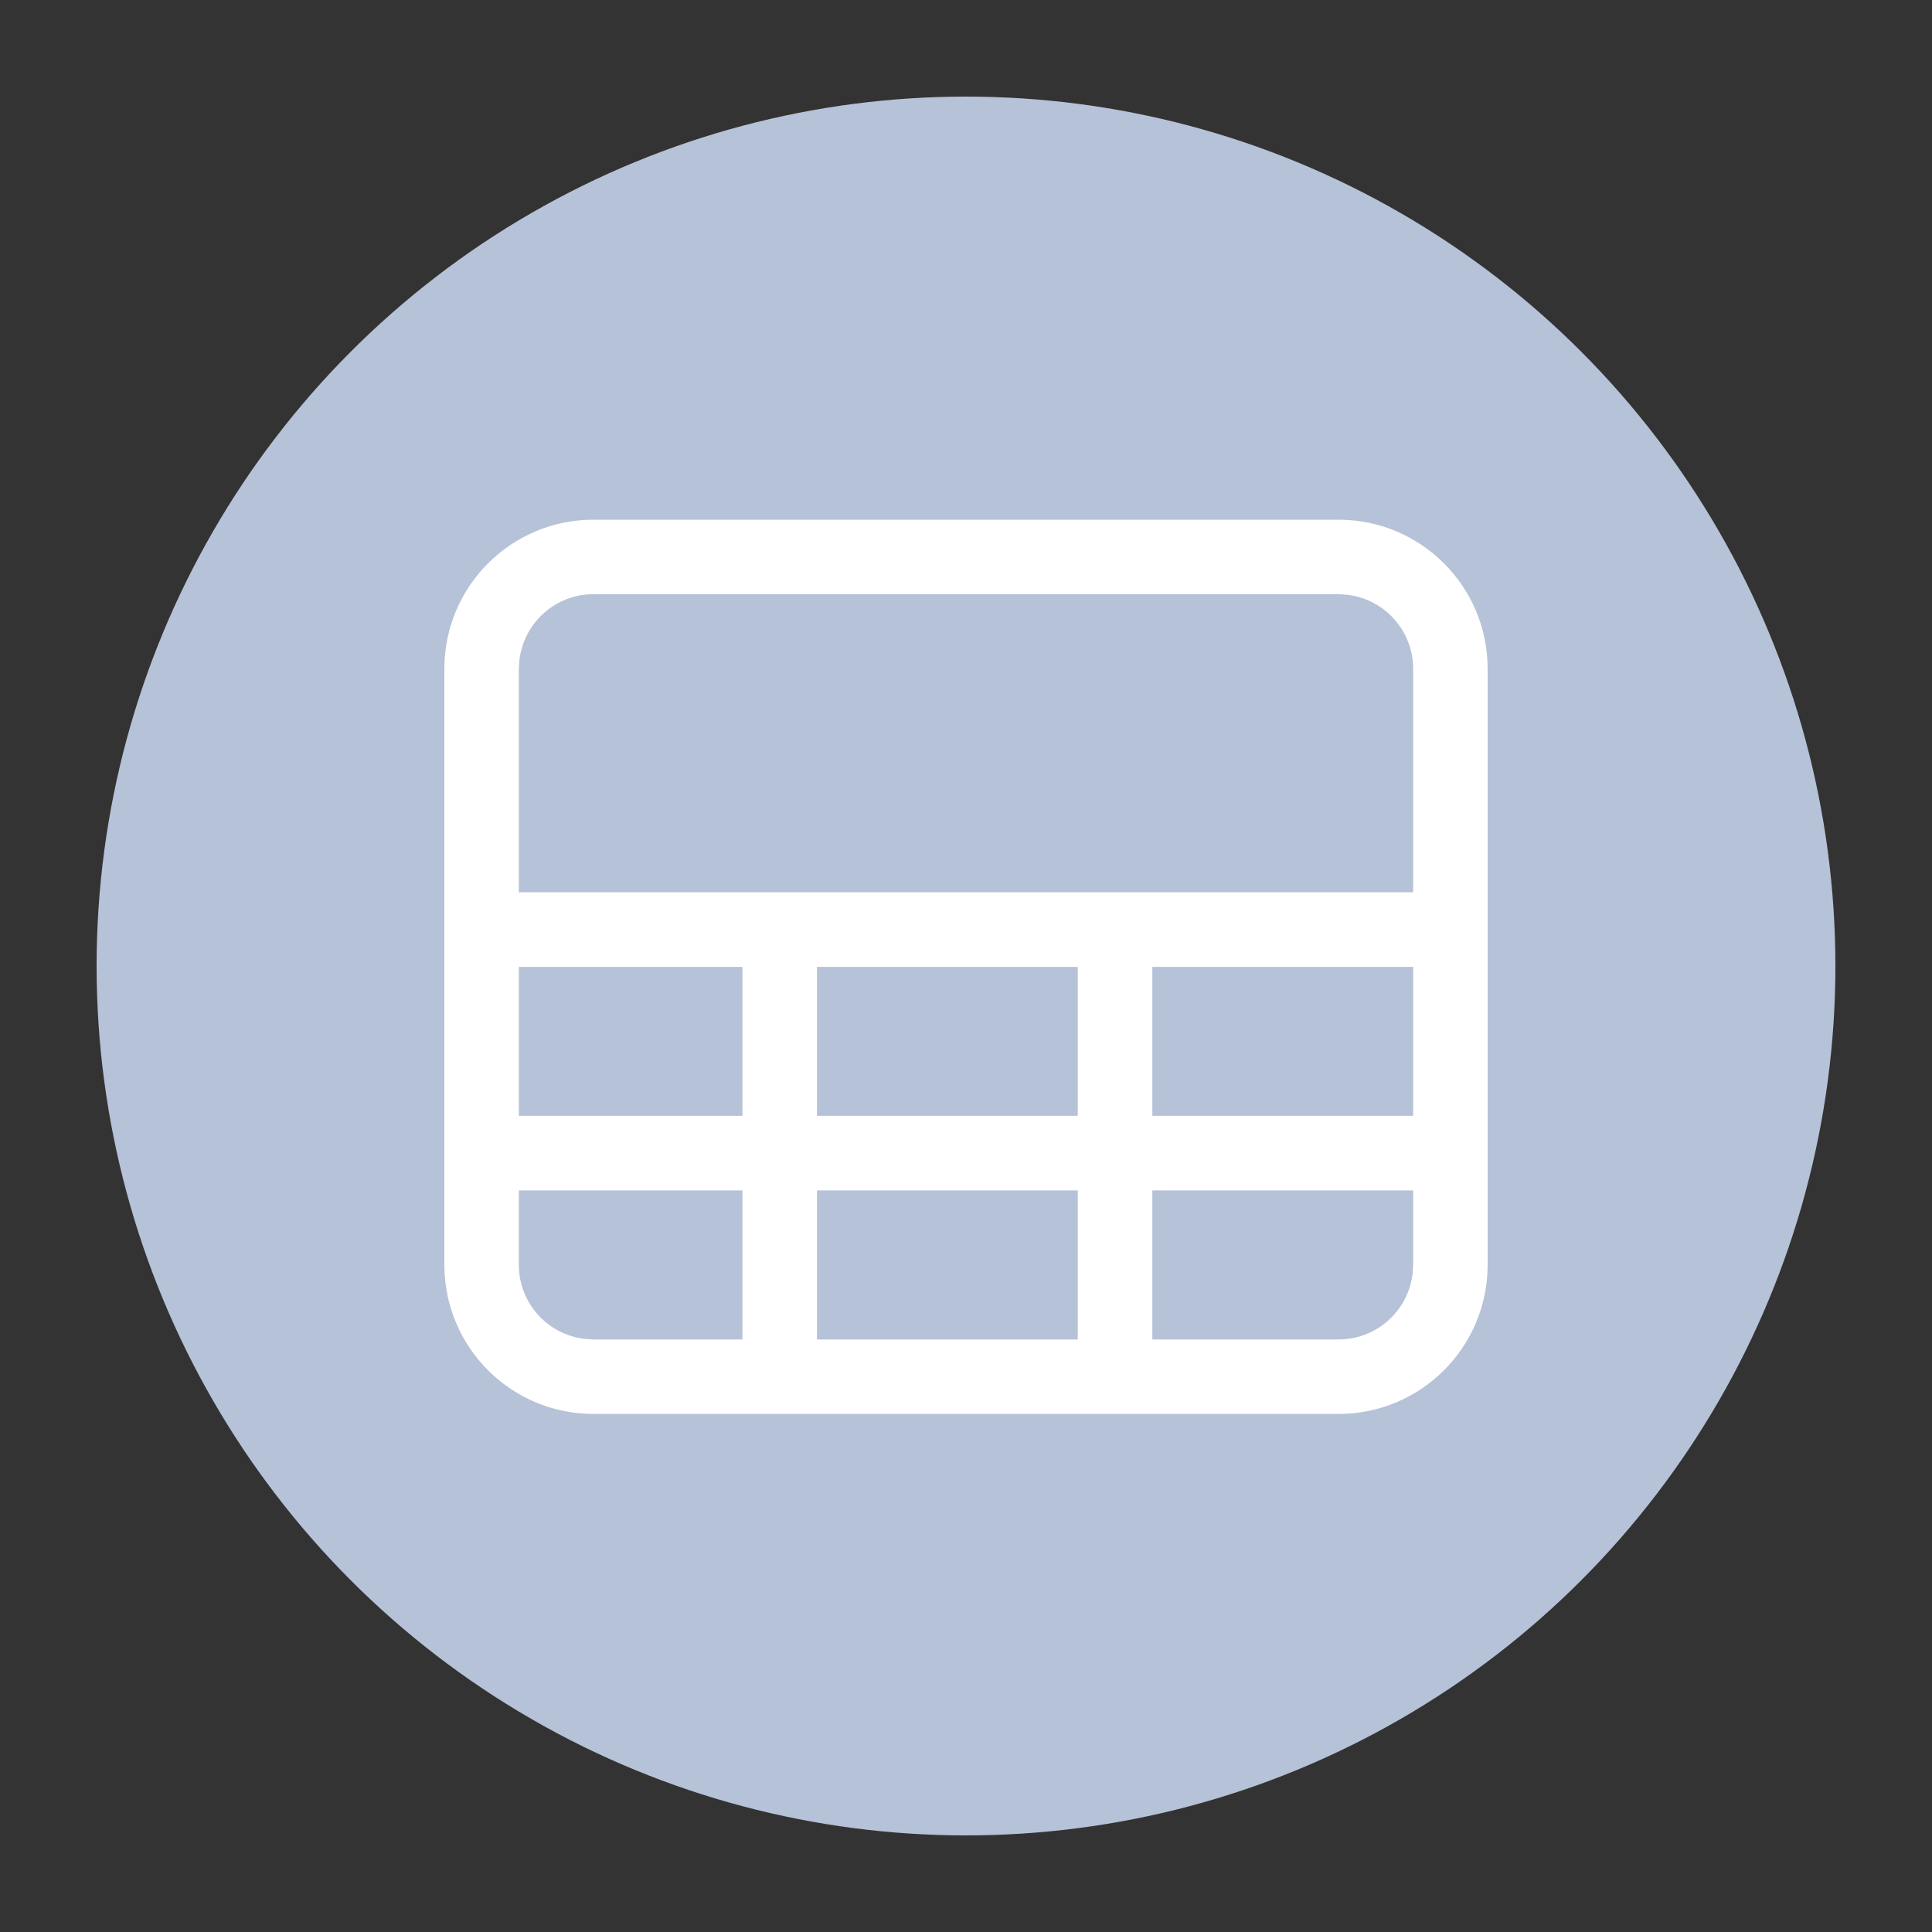 <?xml version="1.0" encoding="UTF-8"?>
<svg width="20px" height="20px" viewBox="0 0 20 20" version="1.1" xmlns="http://www.w3.org/2000/svg" xmlns:xlink="http://www.w3.org/1999/xlink">
    <rect x="0" y="0" width="20" height="20" fill="#333333" stroke="none"/>
    <title>添加字段</title>
    <g id="页面-1" stroke="none" stroke-width="1" fill="none" fill-rule="evenodd">
        <g id="数据集管理/关闭气泡" transform="translate(-16, -337)">
            <g id="添加字段" transform="translate(16, 337)">
                <rect id="矩形" x="0" y="0" width="20" height="20"></rect>
                <g id="编组-8" transform="translate(1, 1)">
                    <circle id="椭圆形" fill="#B6C2D7" cx="9" cy="9" r="9"></circle>
                    <g id="总表数" transform="translate(3, 3)" fill-rule="nonzero">
                        <rect id="矩形" opacity="0" x="0" y="0" width="12" height="12"></rect>
                        <path d="M9.857,1.38 C10.709,1.38 11.4,2.071 11.4,2.923 L11.4,9.094 C11.4,9.946 10.709,10.637 9.857,10.637 L2.143,10.637 C1.291,10.637 0.6,9.946 0.6,9.094 L0.6,2.923 C0.6,2.071 1.291,1.38 2.143,1.38 L9.857,1.38 Z M3.686,8.323 L1.371,8.323 L1.371,9.094 C1.371,9.485 1.664,9.815 2.053,9.86 L2.143,9.866 L3.686,9.866 L3.686,8.323 Z M7.157,8.323 L4.457,8.323 L4.457,9.866 L7.157,9.866 L7.157,8.323 Z M10.629,8.323 L7.929,8.323 L7.929,9.866 L9.857,9.866 C10.248,9.866 10.577,9.573 10.623,9.185 L10.629,9.094 L10.629,8.323 Z M3.686,6.009 L1.371,6.009 L1.371,7.551 L3.686,7.551 L3.686,6.009 Z M7.157,6.009 L4.457,6.009 L4.457,7.551 L7.157,7.551 L7.157,6.009 Z M10.629,6.009 L7.929,6.009 L7.929,7.551 L10.629,7.551 L10.629,6.009 Z M9.857,2.151 L2.143,2.151 C1.752,2.151 1.423,2.444 1.377,2.833 L1.371,2.923 L1.371,5.237 L10.629,5.237 L10.629,2.923 C10.629,2.532 10.336,2.203 9.947,2.157 L9.857,2.151 Z" id="形状" fill="#FFFFFF"></path>
                    </g>
                </g>
            </g>
        </g>
    </g>
</svg>